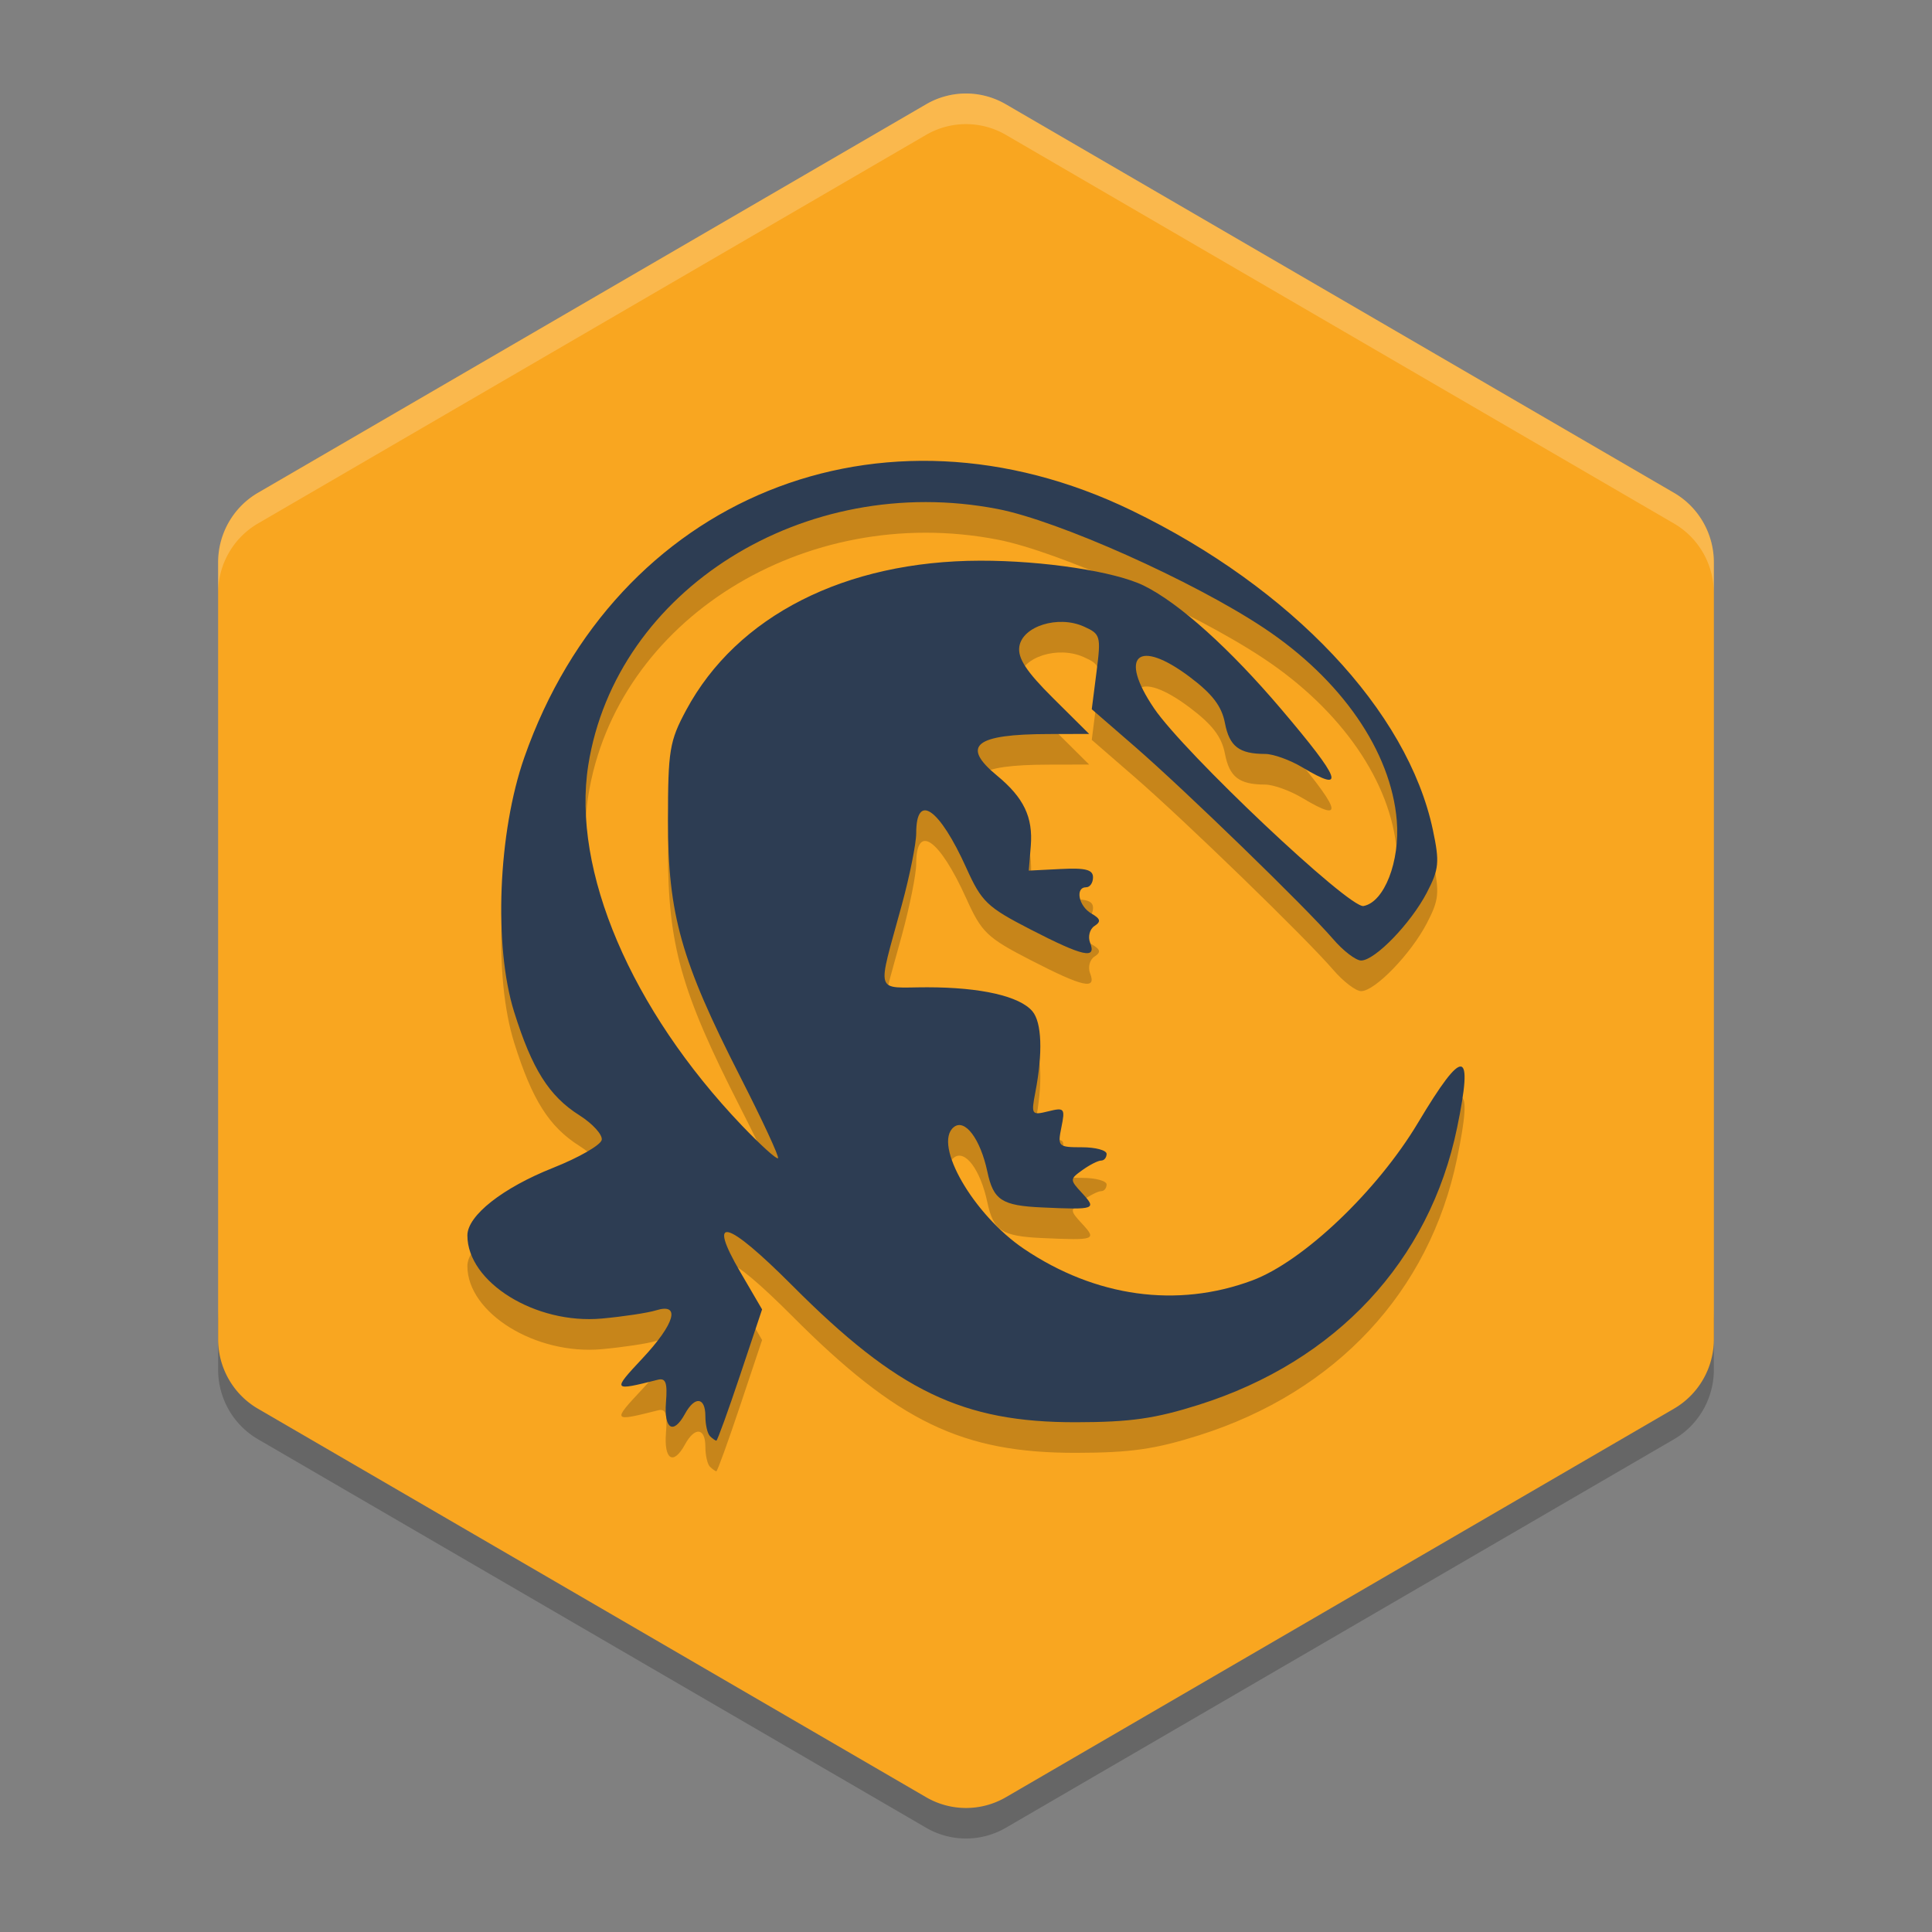<?xml version="1.0" encoding="UTF-8" standalone="no"?>
<svg
   width="62"
   height="62"
   version="1"
   id="svg5"
   sodipodi:docname="komodo.svg"
   inkscape:version="1.4 (unknown)"
   xmlns:inkscape="http://www.inkscape.org/namespaces/inkscape"
   xmlns:sodipodi="http://sodipodi.sourceforge.net/DTD/sodipodi-0.dtd"
   xmlns="http://www.w3.org/2000/svg"
   xmlns:svg="http://www.w3.org/2000/svg">
  <rect width="100%" height="100%" fill="#808080" stroke="none"/>
  <defs
     id="defs5" />
  <sodipodi:namedview
     id="namedview5"
     pagecolor="#ffffff"
     bordercolor="#000000"
     borderopacity="0.25"
     inkscape:showpageshadow="2"
     inkscape:pageopacity="0.0"
     inkscape:pagecheckerboard="0"
     inkscape:deskcolor="#d1d1d1"
     inkscape:zoom="7.0710678"
     inkscape:cx="31.041988"
     inkscape:cy="43.487067"
     inkscape:window-width="1920"
     inkscape:window-height="996"
     inkscape:window-x="0"
     inkscape:window-y="0"
     inkscape:window-maximized="1"
     inkscape:current-layer="svg5" />
  <g
     id="g5"
     transform="translate(-1,-1.001)">
    <path
       style="opacity:0.2;stroke-width:0.991"
       d="m 8,42.991 v 1.965 a 2.56,2.578 0 0 0 1.281,2.233 L 30.719,59.655 a 2.56,2.578 0 0 0 2.562,0 L 54.719,47.189 a 2.56,2.578 0 0 0 1.28,-2.234 V 42.99 A 2.56,2.578 0 0 1 54.718,45.225 l -21.438,12.465 a 2.56,2.578 0 0 1 -2.562,0 L 9.282,45.224 A 2.56,2.578 0 0 1 8,42.989 Z"
       id="path1" />
    <path
       style="fill:#f9a620;stroke-width:0.991;fill-opacity:1"
       d="M 32.06,4.002 A 2.56,2.578 0 0 0 30.72,4.348 L 9.28,16.813 a 2.56,2.578 0 0 0 -1.28,2.232 v 24.933 a 2.56,2.578 0 0 0 1.279,2.231 L 30.721,58.676 a 2.56,2.578 0 0 0 2.559,0 L 54.718,46.208 A 2.56,2.578 0 0 0 56,43.978 V 19.045 A 2.56,2.578 0 0 0 54.718,16.814 L 33.28,4.349 A 2.56,2.578 0 0 0 32.061,4.002 Z"
       id="path2" />
    <path
       style="opacity:0.2;stroke-width:0.991"
       d="m 23.782,48.069 c -0.08,-0.079 -0.146,-0.367 -0.146,-0.642 0,-0.612 -0.339,-0.649 -0.654,-0.072 -0.373,0.684 -0.679,0.496 -0.61,-0.374 0.05,-0.626 -0.008,-0.784 -0.263,-0.719 -1.459,0.368 -1.467,0.356 -0.491,-0.687 1.043,-1.115 1.234,-1.787 0.436,-1.541 -0.27,0.083 -1.055,0.201 -1.744,0.264 -2.124,0.192 -4.311,-1.163 -4.311,-2.668 0,-0.636 1.129,-1.526 2.753,-2.17 0.826,-0.328 1.527,-0.731 1.558,-0.896 0.031,-0.165 -0.292,-0.52 -0.716,-0.789 -0.973,-0.615 -1.518,-1.478 -2.094,-3.315 -0.663,-2.114 -0.517,-5.769 0.328,-8.176 2.93,-8.347 11.448,-11.808 19.484,-7.92 5.144,2.489 8.861,6.43 9.671,10.255 0.219,1.036 0.197,1.258 -0.194,2.01 -0.515,0.989 -1.666,2.179 -2.109,2.179 -0.17,0 -0.578,-0.312 -0.906,-0.696 C 42.914,31.112 39.034,27.346 37.417,25.942 L 36.036,24.744 36.189,23.541 c 0.147,-1.15 0.129,-1.213 -0.412,-1.454 -0.822,-0.368 -1.97,-0.007 -2.066,0.649 -0.054,0.371 0.227,0.8 1.084,1.651 l 1.157,1.149 -1.302,0.003 c -2.363,0.005 -2.82,0.372 -1.657,1.332 0.862,0.71 1.161,1.335 1.086,2.263 l -0.065,0.788 1.031,-0.052 c 0.792,-0.04 1.031,0.022 1.031,0.267 0,0.176 -0.098,0.319 -0.218,0.319 -0.363,0 -0.245,0.605 0.163,0.841 0.297,0.171 0.32,0.261 0.102,0.402 -0.154,0.1 -0.217,0.343 -0.14,0.539 0.211,0.539 -0.223,0.442 -1.913,-0.428 -1.394,-0.718 -1.569,-0.885 -2.059,-1.972 -0.868,-1.923 -1.609,-2.437 -1.609,-1.115 0,0.327 -0.206,1.357 -0.459,2.287 -0.805,2.963 -0.9,2.655 0.816,2.656 1.719,9.86e-4 2.962,0.285 3.372,0.77 0.301,0.356 0.337,1.329 0.096,2.588 -0.14,0.731 -0.124,0.755 0.411,0.623 0.521,-0.129 0.547,-0.097 0.424,0.508 -0.127,0.622 -0.104,0.645 0.659,0.645 0.435,0 0.791,0.096 0.791,0.213 0,0.118 -0.079,0.214 -0.176,0.214 -0.097,0 -0.366,0.136 -0.597,0.302 -0.413,0.296 -0.413,0.31 -0.008,0.749 0.471,0.511 0.416,0.531 -1.292,0.453 -1.289,-0.058 -1.56,-0.234 -1.753,-1.144 -0.225,-1.059 -0.724,-1.721 -1.08,-1.432 -0.674,0.549 0.632,2.811 2.255,3.906 2.295,1.547 4.912,1.91 7.321,1.014 1.638,-0.609 4.015,-2.87 5.327,-5.067 1.462,-2.447 1.782,-2.405 1.25,0.168 -0.884,4.278 -3.883,7.495 -8.284,8.887 -1.412,0.446 -2.197,0.558 -3.945,0.561 -3.643,0.006 -5.728,-0.998 -9.102,-4.384 -2.122,-2.126 -2.754,-2.291 -1.668,-0.43 l 0.696,1.193 -0.704,2.106 c -0.387,1.158 -0.731,2.106 -0.763,2.106 -0.032,0 -0.124,-0.065 -0.204,-0.143 z m 0.968,-11.54 c -1.893,-3.71 -2.314,-5.205 -2.314,-8.212 0,-2.256 0.049,-2.55 0.586,-3.548 1.625,-3.02 5.099,-4.785 9.434,-4.792 2.033,-0.004 4.334,0.348 5.255,0.803 1.134,0.56 2.751,2.015 4.404,3.961 1.934,2.278 2.091,2.712 0.675,1.866 -0.393,-0.235 -0.928,-0.427 -1.188,-0.428 -0.838,-9.83e-4 -1.148,-0.24 -1.293,-0.993 -0.103,-0.541 -0.407,-0.937 -1.138,-1.485 -1.653,-1.237 -2.282,-0.681 -1.14,1.008 0.962,1.426 6.267,6.433 6.725,6.35 0.667,-0.122 1.176,-1.431 1.068,-2.744 -0.184,-2.221 -1.779,-4.529 -4.273,-6.184 -2.276,-1.51 -6.592,-3.438 -8.537,-3.813 -6.198,-1.198 -12.247,2.59 -13.136,8.223 -0.533,3.374 1.37,7.835 4.933,11.566 0.592,0.619 1.112,1.09 1.156,1.046 0.045,-0.043 -0.503,-1.224 -1.217,-2.623 z"
       id="path3" />
    <path
       style="fill:#2d3d53;stroke-width:0.991;fill-opacity:1"
       d="m 23.782,47.086 c -0.08,-0.079 -0.146,-0.367 -0.146,-0.642 0,-0.612 -0.339,-0.649 -0.654,-0.072 -0.373,0.684 -0.679,0.496 -0.61,-0.374 0.05,-0.626 -0.008,-0.784 -0.263,-0.719 -1.459,0.368 -1.467,0.356 -0.491,-0.687 1.043,-1.115 1.234,-1.787 0.436,-1.541 -0.27,0.083 -1.055,0.201 -1.744,0.264 -2.124,0.192 -4.311,-1.163 -4.311,-2.668 0,-0.636 1.129,-1.526 2.753,-2.17 0.826,-0.328 1.527,-0.731 1.558,-0.896 0.031,-0.165 -0.292,-0.52 -0.716,-0.789 -0.973,-0.615 -1.518,-1.478 -2.094,-3.315 -0.663,-2.114 -0.517,-5.769 0.328,-8.176 2.93,-8.347 11.448,-11.808 19.484,-7.92 5.144,2.489 8.861,6.43 9.671,10.255 0.219,1.036 0.197,1.258 -0.194,2.01 -0.515,0.989 -1.666,2.179 -2.109,2.179 -0.17,0 -0.578,-0.312 -0.906,-0.696 C 42.914,30.13 39.034,26.363 37.417,24.959 L 36.036,23.761 36.189,22.559 c 0.147,-1.15 0.129,-1.213 -0.412,-1.454 -0.822,-0.368 -1.97,-0.007 -2.066,0.649 -0.054,0.371 0.227,0.8 1.084,1.651 l 1.157,1.149 -1.302,0.003 c -2.363,0.005 -2.82,0.372 -1.657,1.332 0.862,0.71 1.161,1.335 1.086,2.263 l -0.065,0.788 1.031,-0.052 c 0.792,-0.04 1.031,0.022 1.031,0.267 0,0.176 -0.098,0.319 -0.218,0.319 -0.363,0 -0.245,0.605 0.163,0.841 0.297,0.171 0.32,0.261 0.102,0.402 -0.154,0.1 -0.217,0.343 -0.14,0.539 0.211,0.539 -0.223,0.442 -1.913,-0.428 -1.394,-0.718 -1.569,-0.885 -2.059,-1.972 -0.868,-1.923 -1.609,-2.437 -1.609,-1.115 0,0.327 -0.206,1.357 -0.459,2.287 -0.805,2.963 -0.9,2.655 0.816,2.656 1.719,9.81e-4 2.962,0.285 3.372,0.77 0.301,0.356 0.337,1.329 0.096,2.588 -0.14,0.731 -0.124,0.755 0.411,0.623 0.521,-0.129 0.547,-0.097 0.424,0.508 -0.127,0.622 -0.104,0.645 0.659,0.645 0.435,0 0.791,0.096 0.791,0.213 0,0.118 -0.079,0.214 -0.176,0.214 -0.097,0 -0.366,0.136 -0.597,0.302 -0.413,0.296 -0.413,0.31 -0.008,0.749 0.471,0.511 0.416,0.531 -1.292,0.453 -1.289,-0.058 -1.56,-0.234 -1.753,-1.144 -0.225,-1.059 -0.724,-1.721 -1.08,-1.432 -0.674,0.549 0.632,2.811 2.255,3.906 2.295,1.547 4.912,1.91 7.321,1.014 1.638,-0.609 4.015,-2.87 5.327,-5.067 1.462,-2.447 1.782,-2.405 1.25,0.168 -0.884,4.278 -3.883,7.495 -8.284,8.887 -1.412,0.446 -2.197,0.558 -3.945,0.561 -3.643,0.006 -5.728,-0.998 -9.102,-4.384 -2.122,-2.126 -2.754,-2.291 -1.668,-0.43 l 0.696,1.193 -0.704,2.106 c -0.387,1.158 -0.731,2.106 -0.763,2.106 -0.032,0 -0.124,-0.065 -0.204,-0.143 z m 0.968,-11.54 c -1.893,-3.71 -2.314,-5.205 -2.314,-8.212 0,-2.256 0.049,-2.55 0.586,-3.548 1.625,-3.02 5.099,-4.785 9.434,-4.792 2.033,-0.004 4.334,0.348 5.255,0.803 1.134,0.56 2.751,2.015 4.404,3.961 1.934,2.278 2.091,2.712 0.675,1.866 -0.393,-0.235 -0.928,-0.427 -1.188,-0.428 -0.838,-9.83e-4 -1.148,-0.24 -1.293,-0.993 -0.103,-0.541 -0.407,-0.937 -1.138,-1.485 -1.653,-1.237 -2.282,-0.681 -1.14,1.008 0.962,1.426 6.267,6.433 6.725,6.35 0.667,-0.122 1.176,-1.431 1.068,-2.744 -0.184,-2.221 -1.779,-4.529 -4.273,-6.184 -2.276,-1.51 -6.592,-3.438 -8.537,-3.813 -6.198,-1.198 -12.247,2.59 -13.136,8.223 -0.533,3.374 1.37,7.835 4.933,11.566 0.592,0.619 1.112,1.09 1.156,1.046 0.045,-0.043 -0.503,-1.224 -1.217,-2.623 z"
       id="path4" />
    <path
       style="opacity:0.2;fill:#ffffff;stroke-width:0.991"
       d="M 32.057,4.002 A 2.56,2.578 0 0 0 30.719,4.347 L 9.281,16.816 A 2.56,2.578 0 0 0 8,19.044 v 0.982 A 2.56,2.578 0 0 1 9.281,17.799 L 30.719,5.33 a 2.56,2.578 0 0 1 1.338,-0.345 h 0.002 a 2.56,2.578 0 0 1 1.222,0.345 L 54.717,17.799 a 2.56,2.578 0 0 1 1.281,2.227 V 19.044 A 2.56,2.578 0 0 0 54.717,16.816 L 33.281,4.347 A 2.56,2.578 0 0 0 32.059,4.002 Z"
       id="path5" />
  </g>
</svg>
